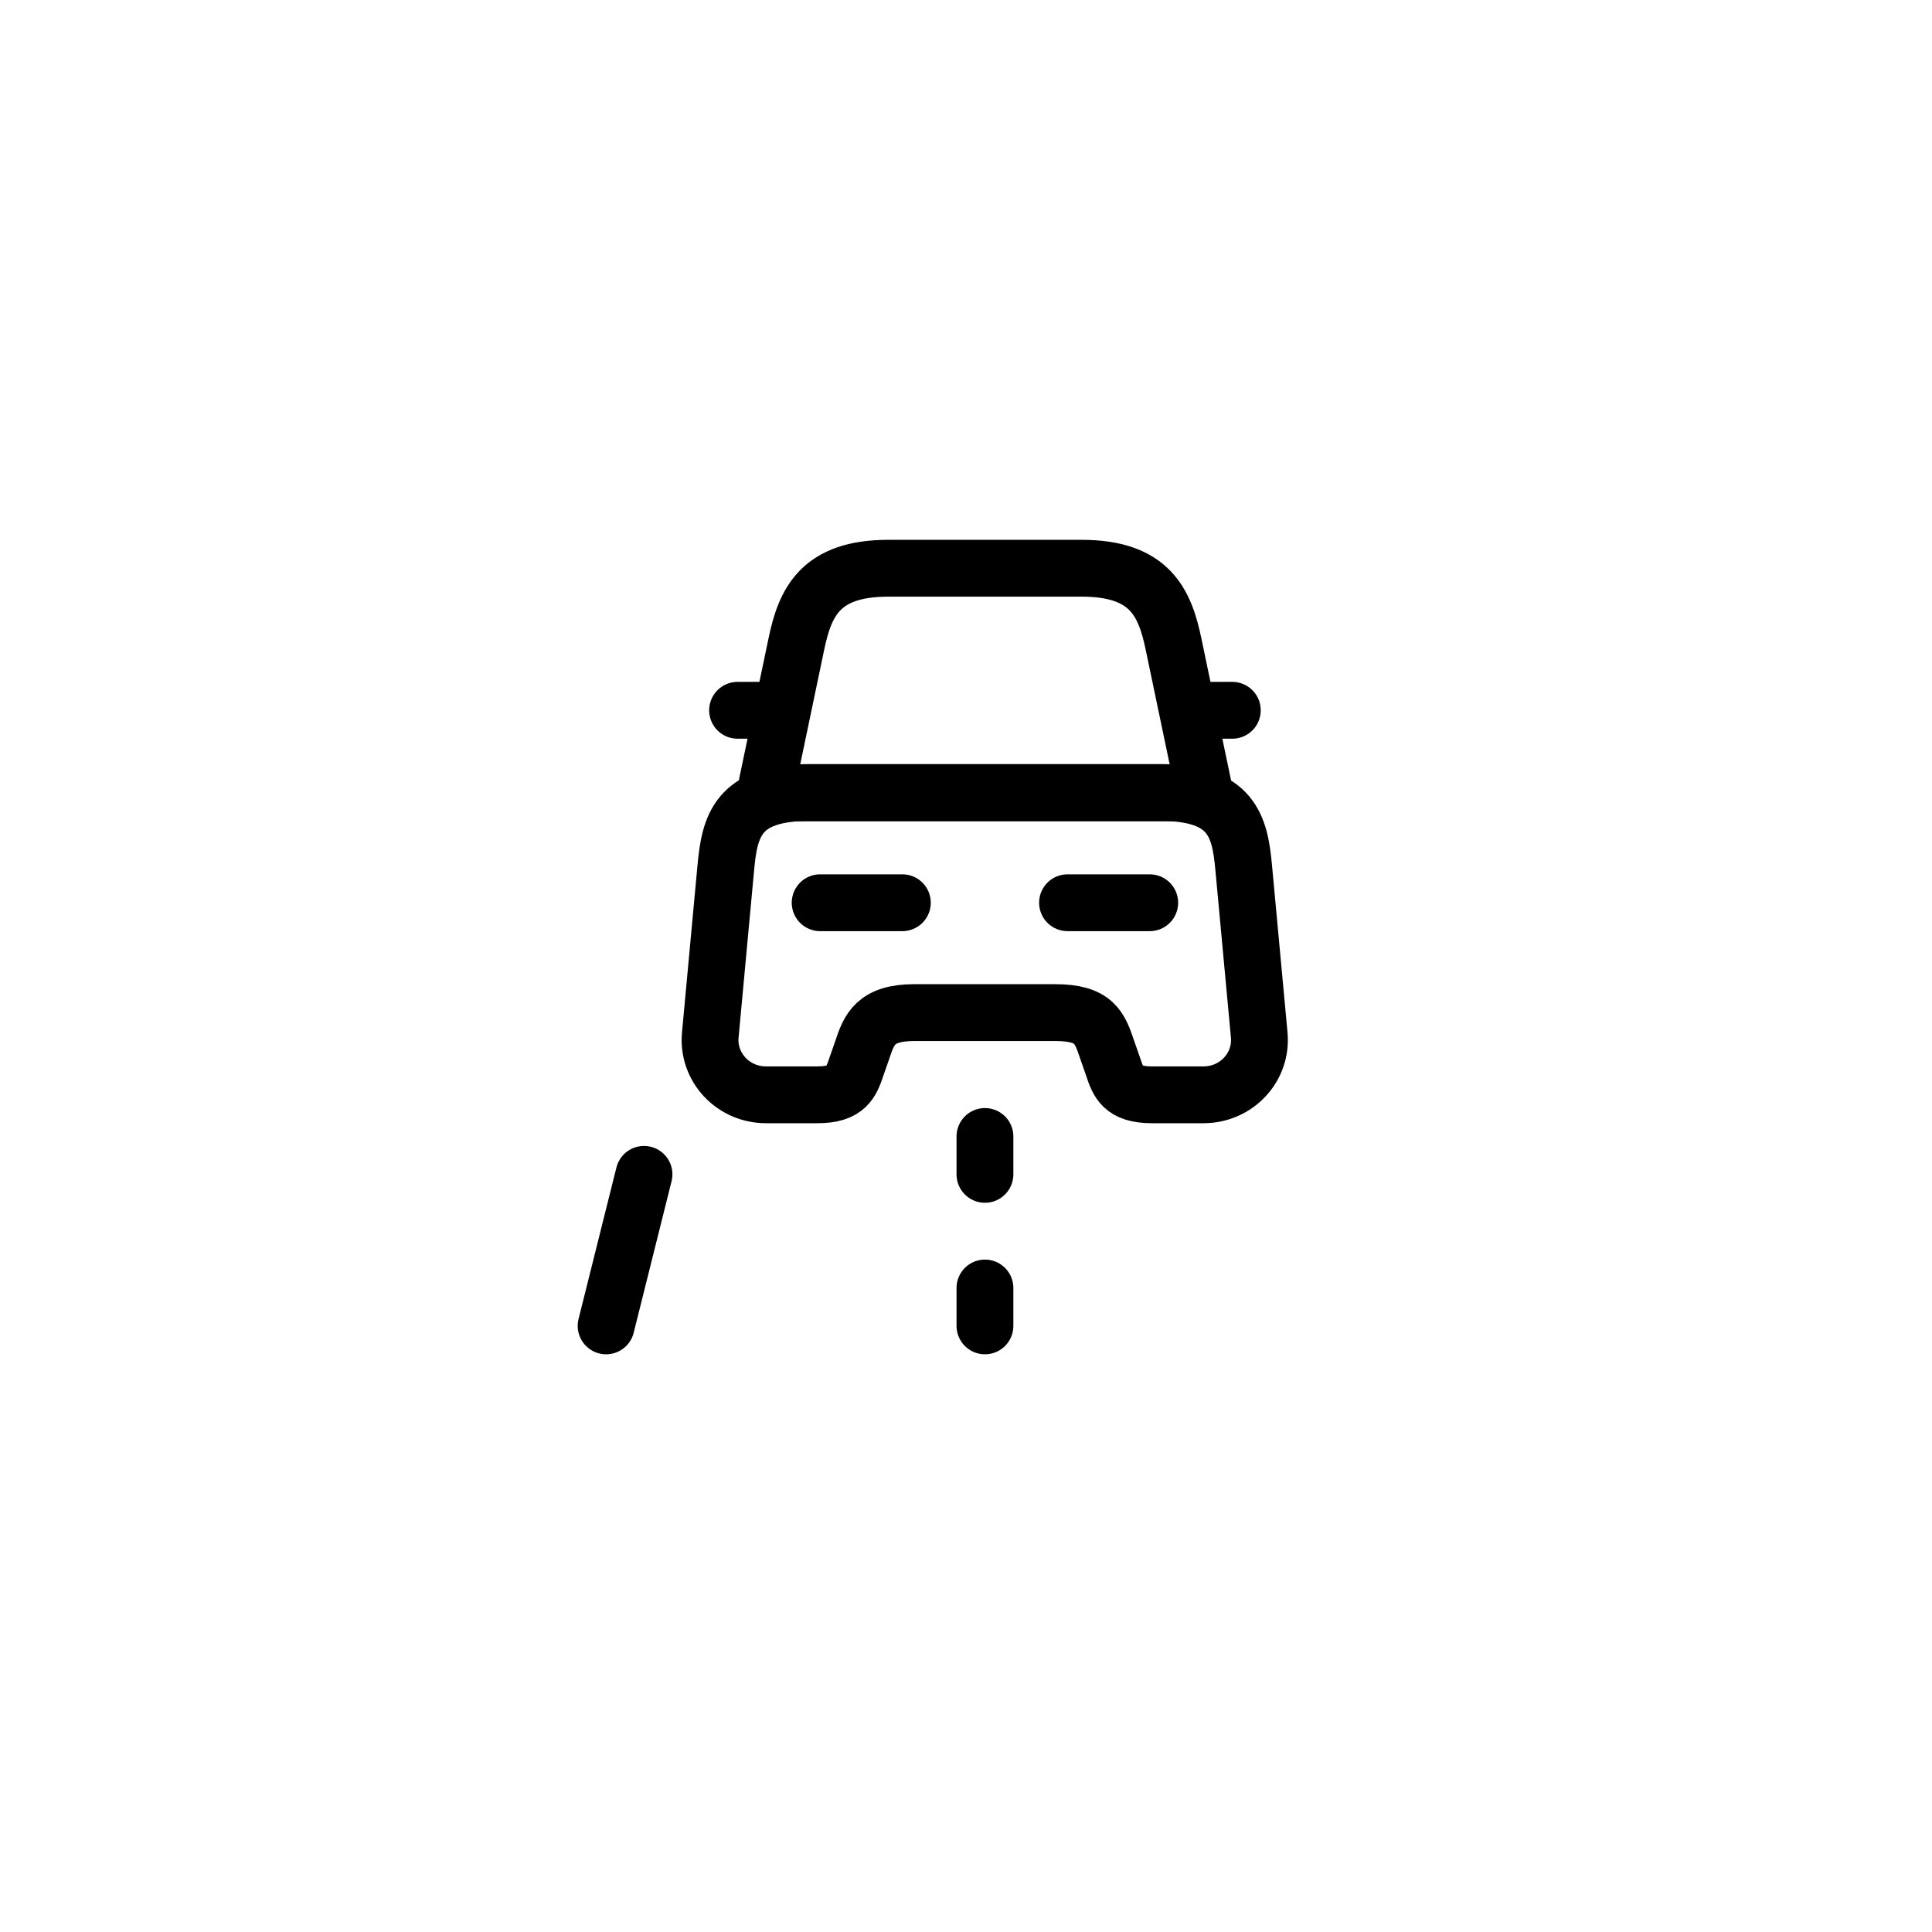 <svg width="51" height="51" viewBox="0 0 51 51" fill="none" xmlns="http://www.w3.org/2000/svg">
<path d="M28.55 15H23.45C21.65 15 21.25 15.9 21.02 17.01L20.2 20.93H31.8L30.98 17.01C30.75 15.9 30.35 15 28.55 15Z" stroke="black" stroke-width="1.5" stroke-linecap="round" stroke-linejoin="round"/>
<path d="M33.24 27.32C33.32 28.17 32.64 28.9 31.77 28.9H30.41C29.63 28.9 29.52 28.57 29.38 28.15L29.23 27.72C29.03 27.13 28.9 26.73 27.85 26.73H24.14C23.1 26.73 22.94 27.18 22.76 27.72L22.61 28.15C22.47 28.56 22.36 28.9 21.58 28.9H20.22C19.35 28.9 18.67 28.17 18.75 27.32L19.16 22.9C19.26 21.81 19.47 20.92 21.37 20.92H30.62C32.52 20.92 32.73 21.81 32.83 22.9L33.24 27.32Z" stroke="black" stroke-width="1.5" stroke-linecap="round" stroke-linejoin="round"/>
<path d="M20.2 18.75H19.47" stroke="black" stroke-width="1.5" stroke-linecap="round" stroke-linejoin="round"/>
<path d="M32.53 18.75H31.8" stroke="black" stroke-width="1.5" stroke-linecap="round" stroke-linejoin="round"/>
<path d="M21.65 23.83H23.82" stroke="black" stroke-width="1.5" stroke-linecap="round" stroke-linejoin="round"/>
<path d="M28.18 23.83H30.35" stroke="black" stroke-width="1.5" stroke-linecap="round" stroke-linejoin="round"/>
<path d="M26 30V31" stroke="black" stroke-width="1.5" stroke-linecap="round" stroke-linejoin="round"/>
<path d="M26 34V35" stroke="black" stroke-width="1.5" stroke-linecap="round" stroke-linejoin="round"/>
<path d="M17 31L16 35" stroke="black" stroke-width="1.5" stroke-linecap="round" stroke-linejoin="round"/>
</svg>
